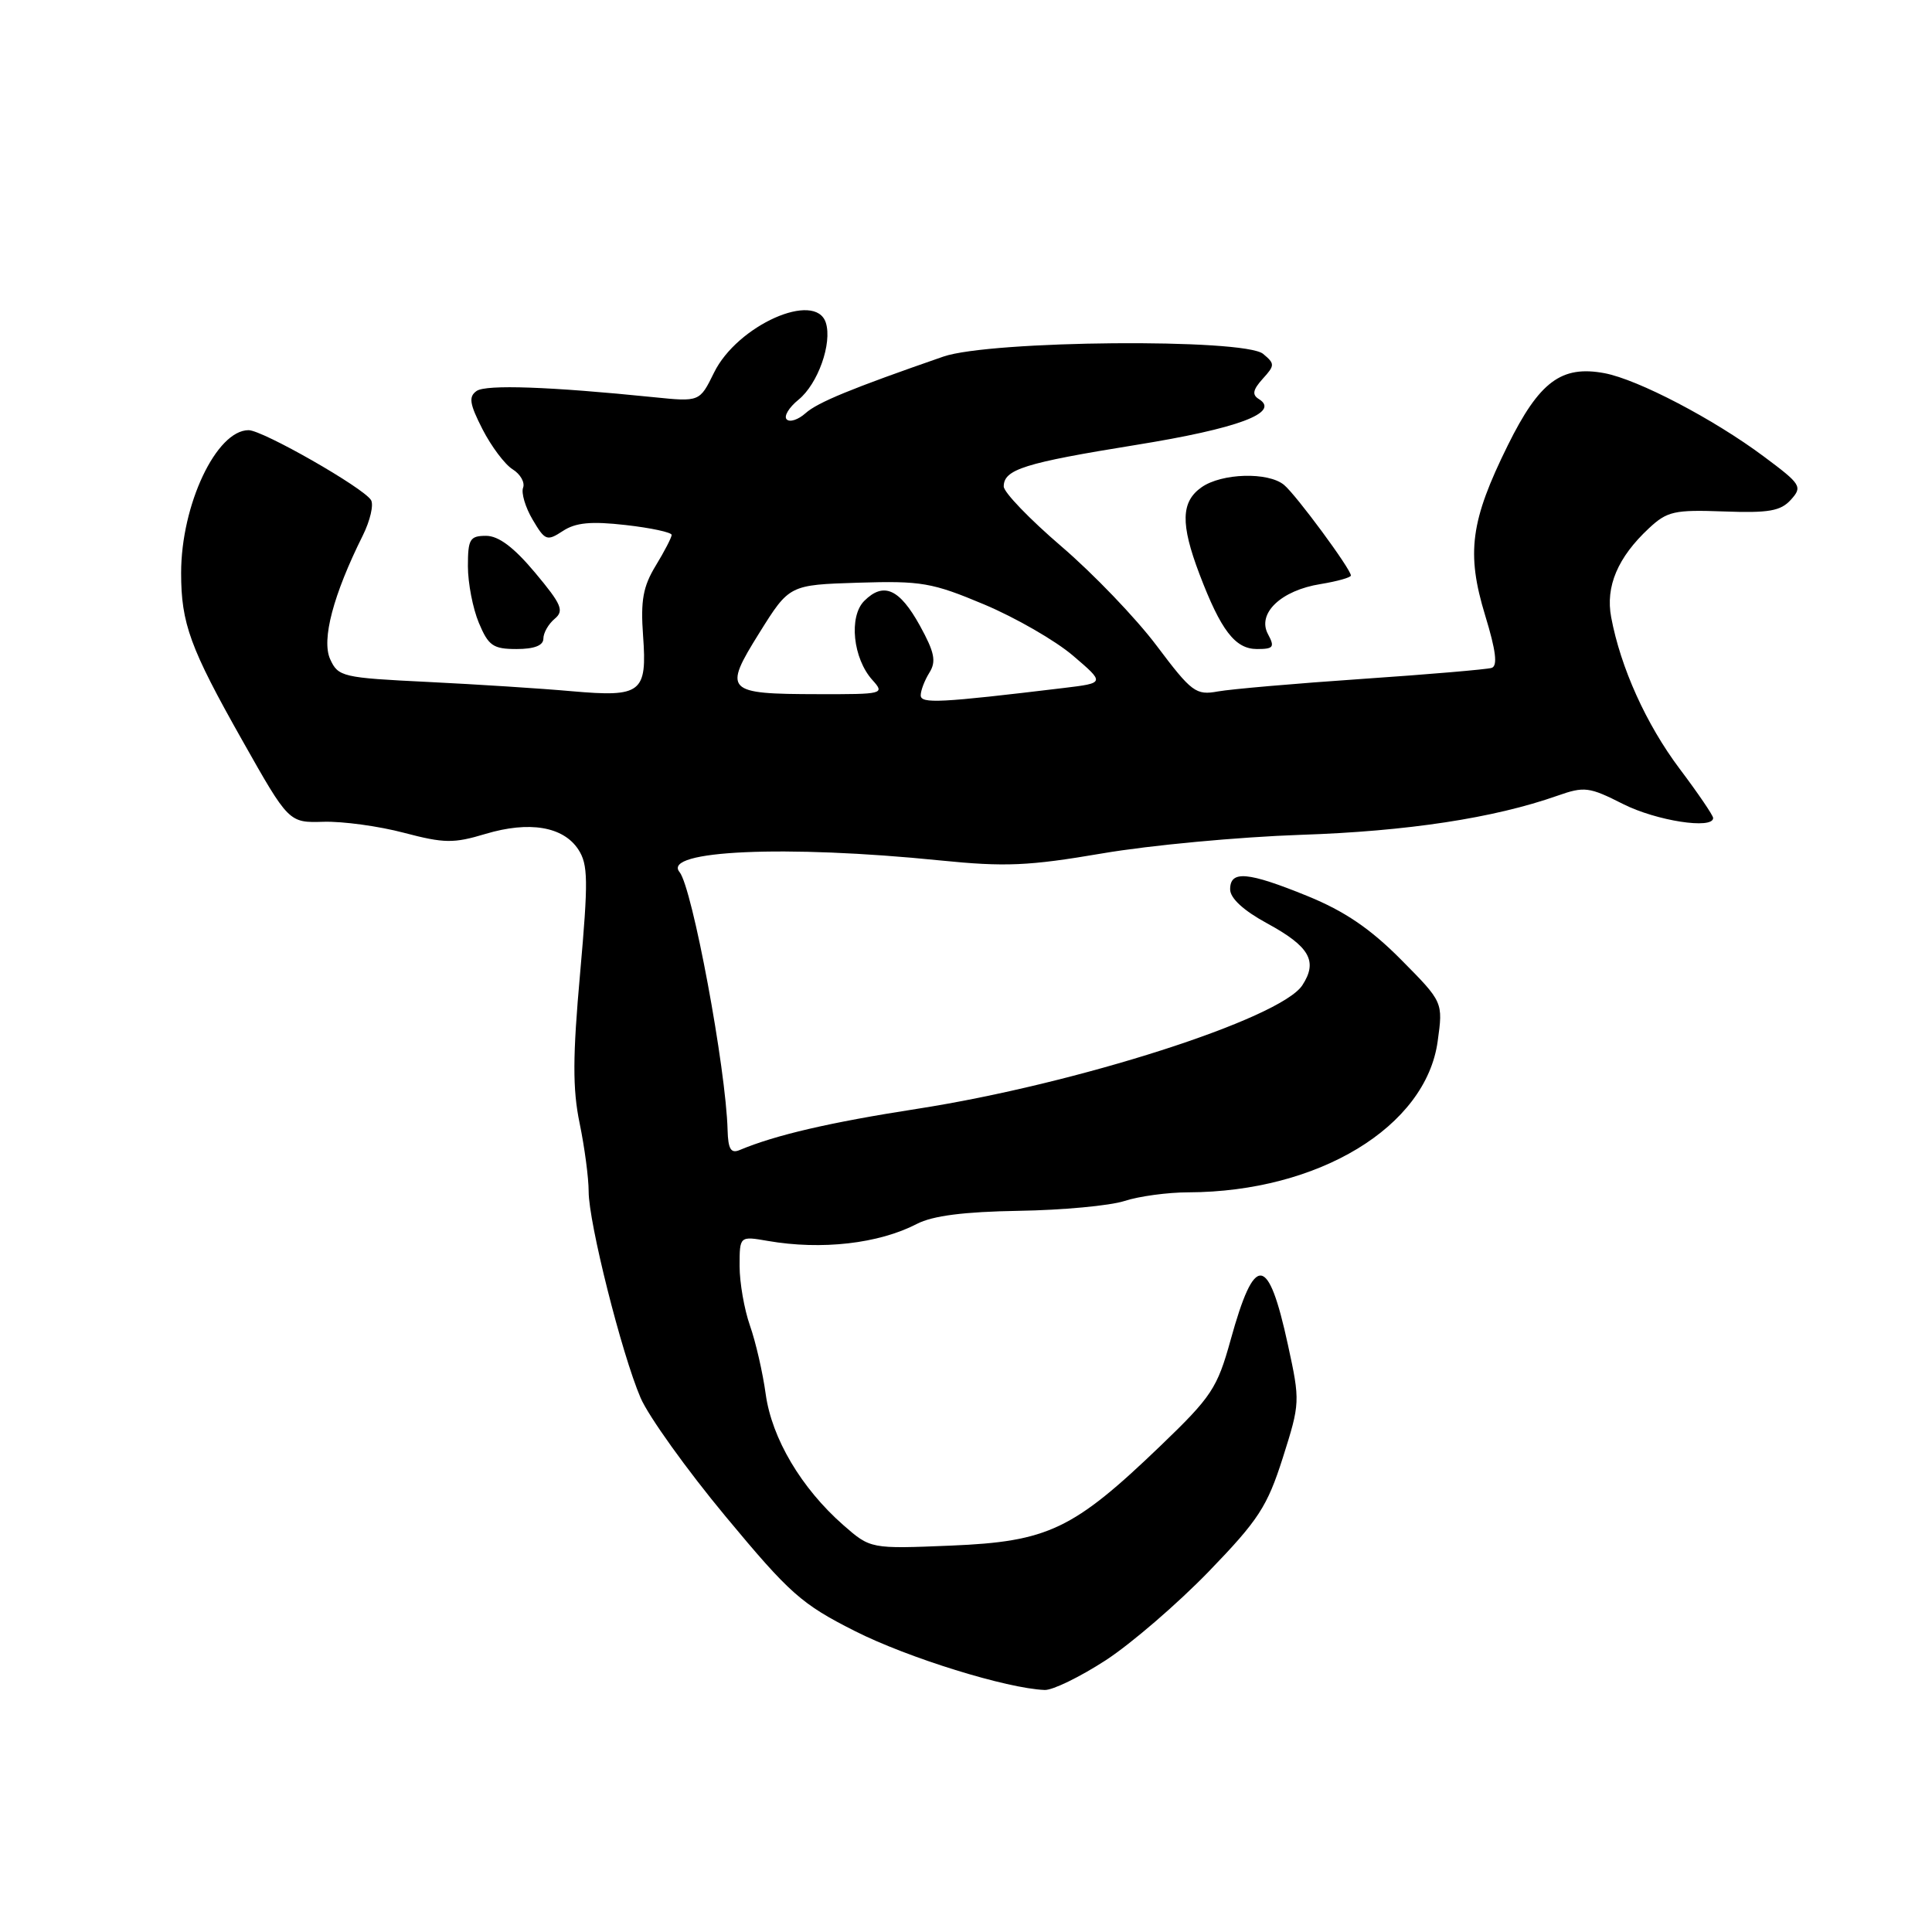 <?xml version="1.0" encoding="UTF-8" standalone="no"?>
<!DOCTYPE svg PUBLIC "-//W3C//DTD SVG 1.1//EN" "http://www.w3.org/Graphics/SVG/1.1/DTD/svg11.dtd" >
<svg xmlns="http://www.w3.org/2000/svg" xmlns:xlink="http://www.w3.org/1999/xlink" version="1.1" viewBox="0 0 256 256">
 <g >
 <path fill="currentColor"
d=" M 146.52 219.99 C 149.91 217.78 156.04 212.49 160.16 208.24 C 166.77 201.40 167.91 199.64 169.98 193.16 C 172.27 185.93 172.29 185.69 170.66 178.21 C 168.04 166.14 166.26 165.99 163.06 177.56 C 161.29 183.95 160.55 185.07 153.74 191.61 C 142.21 202.68 138.86 204.27 126.03 204.80 C 115.35 205.24 115.35 205.24 111.73 202.07 C 106.18 197.19 102.27 190.60 101.46 184.73 C 101.07 181.88 100.13 177.79 99.37 175.64 C 98.62 173.50 98.00 169.96 98.00 167.76 C 98.00 163.78 98.00 163.78 101.75 164.43 C 108.86 165.66 116.43 164.80 121.50 162.17 C 123.58 161.09 127.74 160.56 135.00 160.44 C 140.78 160.35 147.07 159.76 148.99 159.14 C 150.91 158.51 154.74 157.99 157.49 157.99 C 174.71 157.93 188.95 149.31 190.50 137.97 C 191.22 132.78 191.22 132.78 185.63 127.14 C 181.57 123.05 178.17 120.74 173.27 118.74 C 165.31 115.50 163.00 115.30 163.00 117.84 C 163.00 119.02 164.77 120.65 167.90 122.35 C 173.54 125.42 174.65 127.37 172.56 130.56 C 169.65 134.99 142.69 143.64 121.50 146.93 C 109.97 148.72 102.73 150.40 98.00 152.39 C 96.85 152.87 96.48 152.26 96.41 149.76 C 96.20 141.55 91.73 117.59 90.04 115.55 C 87.66 112.67 104.13 111.94 124.56 114.01 C 133.18 114.88 136.27 114.75 146.06 113.08 C 152.35 112.00 164.18 110.90 172.34 110.62 C 186.50 110.15 197.95 108.40 206.36 105.44 C 209.94 104.18 210.57 104.26 215.07 106.54 C 219.46 108.76 227.00 109.93 227.00 108.39 C 227.00 108.05 225.01 105.12 222.57 101.88 C 218.14 95.99 214.74 88.47 213.49 81.79 C 212.72 77.71 214.36 73.85 218.49 70.00 C 220.91 67.74 221.87 67.53 228.41 67.77 C 234.37 67.99 235.94 67.72 237.30 66.22 C 238.86 64.49 238.67 64.18 233.73 60.50 C 227.09 55.54 217.05 50.29 212.61 49.45 C 206.89 48.38 203.97 50.56 199.79 59.01 C 194.84 69.03 194.27 73.27 196.79 81.54 C 198.22 86.21 198.47 88.24 197.65 88.50 C 197.02 88.70 189.30 89.36 180.50 89.96 C 171.70 90.56 163.10 91.31 161.38 91.62 C 158.47 92.15 157.91 91.74 153.27 85.57 C 150.53 81.92 144.84 76.00 140.64 72.40 C 136.44 68.80 133.00 65.23 133.00 64.46 C 133.00 62.20 135.74 61.34 150.50 58.96 C 164.04 56.78 169.70 54.67 166.81 52.88 C 165.88 52.31 166.00 51.66 167.31 50.20 C 168.94 48.41 168.94 48.20 167.37 46.89 C 164.85 44.81 131.23 45.10 125.00 47.25 C 112.83 51.47 108.35 53.31 106.74 54.75 C 105.78 55.61 104.65 55.99 104.24 55.57 C 103.83 55.16 104.54 53.99 105.81 52.96 C 108.38 50.87 110.29 45.49 109.43 42.77 C 108.06 38.48 97.68 43.11 94.61 49.38 C 92.71 53.25 92.71 53.25 86.61 52.63 C 72.87 51.23 64.43 50.93 63.16 51.80 C 62.07 52.56 62.21 53.50 63.93 56.87 C 65.10 59.15 66.89 61.54 67.92 62.18 C 68.96 62.83 69.58 63.93 69.31 64.63 C 69.05 65.32 69.61 67.23 70.58 68.86 C 72.22 71.64 72.47 71.74 74.58 70.36 C 76.28 69.24 78.32 69.05 82.91 69.57 C 86.26 69.95 89.00 70.54 89.00 70.88 C 88.99 71.22 88.05 73.05 86.89 74.95 C 85.21 77.71 84.87 79.56 85.21 84.23 C 85.76 91.82 85.01 92.40 75.76 91.59 C 71.77 91.23 63.18 90.68 56.68 90.36 C 45.38 89.81 44.81 89.68 43.75 87.35 C 42.58 84.78 44.15 78.82 48.08 70.94 C 49.05 68.98 49.54 66.87 49.16 66.26 C 48.15 64.62 34.80 57.00 32.94 57.00 C 28.67 57.00 24.00 66.88 24.00 75.92 C 24.00 82.61 25.19 85.86 32.08 98.06 C 38.27 109.03 38.27 109.03 42.89 108.89 C 45.42 108.82 50.21 109.47 53.53 110.35 C 58.85 111.75 60.11 111.77 64.32 110.50 C 70.13 108.76 74.63 109.51 76.63 112.56 C 77.93 114.55 77.96 116.66 76.87 128.93 C 75.88 139.97 75.86 144.28 76.80 148.82 C 77.46 152.01 78.00 156.09 78.00 157.88 C 78.00 162.00 82.37 179.37 84.88 185.22 C 85.93 187.66 90.99 194.73 96.14 200.93 C 104.66 211.19 106.20 212.55 113.29 216.13 C 120.31 219.68 133.42 223.74 138.43 223.93 C 139.49 223.97 143.13 222.19 146.52 219.99 Z  M 72.00 84.62 C 72.00 83.86 72.67 82.69 73.49 82.00 C 74.78 80.93 74.43 80.10 70.90 75.88 C 68.09 72.52 66.06 71.00 64.41 71.00 C 62.26 71.00 62.00 71.44 62.00 75.03 C 62.00 77.25 62.65 80.62 63.45 82.53 C 64.72 85.57 65.34 86.00 68.45 86.00 C 70.80 86.00 72.00 85.53 72.00 84.62 Z  M 168.01 84.02 C 166.54 81.28 169.75 78.22 174.99 77.39 C 177.19 77.03 179.00 76.52 179.00 76.26 C 179.00 75.41 171.73 65.56 170.14 64.25 C 168.03 62.51 161.89 62.69 159.22 64.56 C 156.48 66.48 156.41 69.42 158.93 76.06 C 161.77 83.53 163.66 86.00 166.56 86.00 C 168.75 86.00 168.94 85.75 168.01 84.02 Z  M 122.00 92.13 C 122.00 91.49 122.52 90.14 123.15 89.13 C 124.08 87.64 123.84 86.44 121.89 82.90 C 119.19 78.01 117.08 77.07 114.52 79.62 C 112.44 81.70 113.02 87.26 115.61 90.12 C 117.26 91.95 117.05 92.00 108.40 91.98 C 96.12 91.96 95.78 91.61 100.63 83.84 C 104.59 77.50 104.59 77.50 113.73 77.21 C 122.08 76.95 123.52 77.20 130.40 80.09 C 134.54 81.83 139.84 84.88 142.17 86.87 C 146.42 90.50 146.42 90.50 140.96 91.16 C 124.51 93.14 122.00 93.27 122.00 92.13 Z "/>
</g>
</svg>